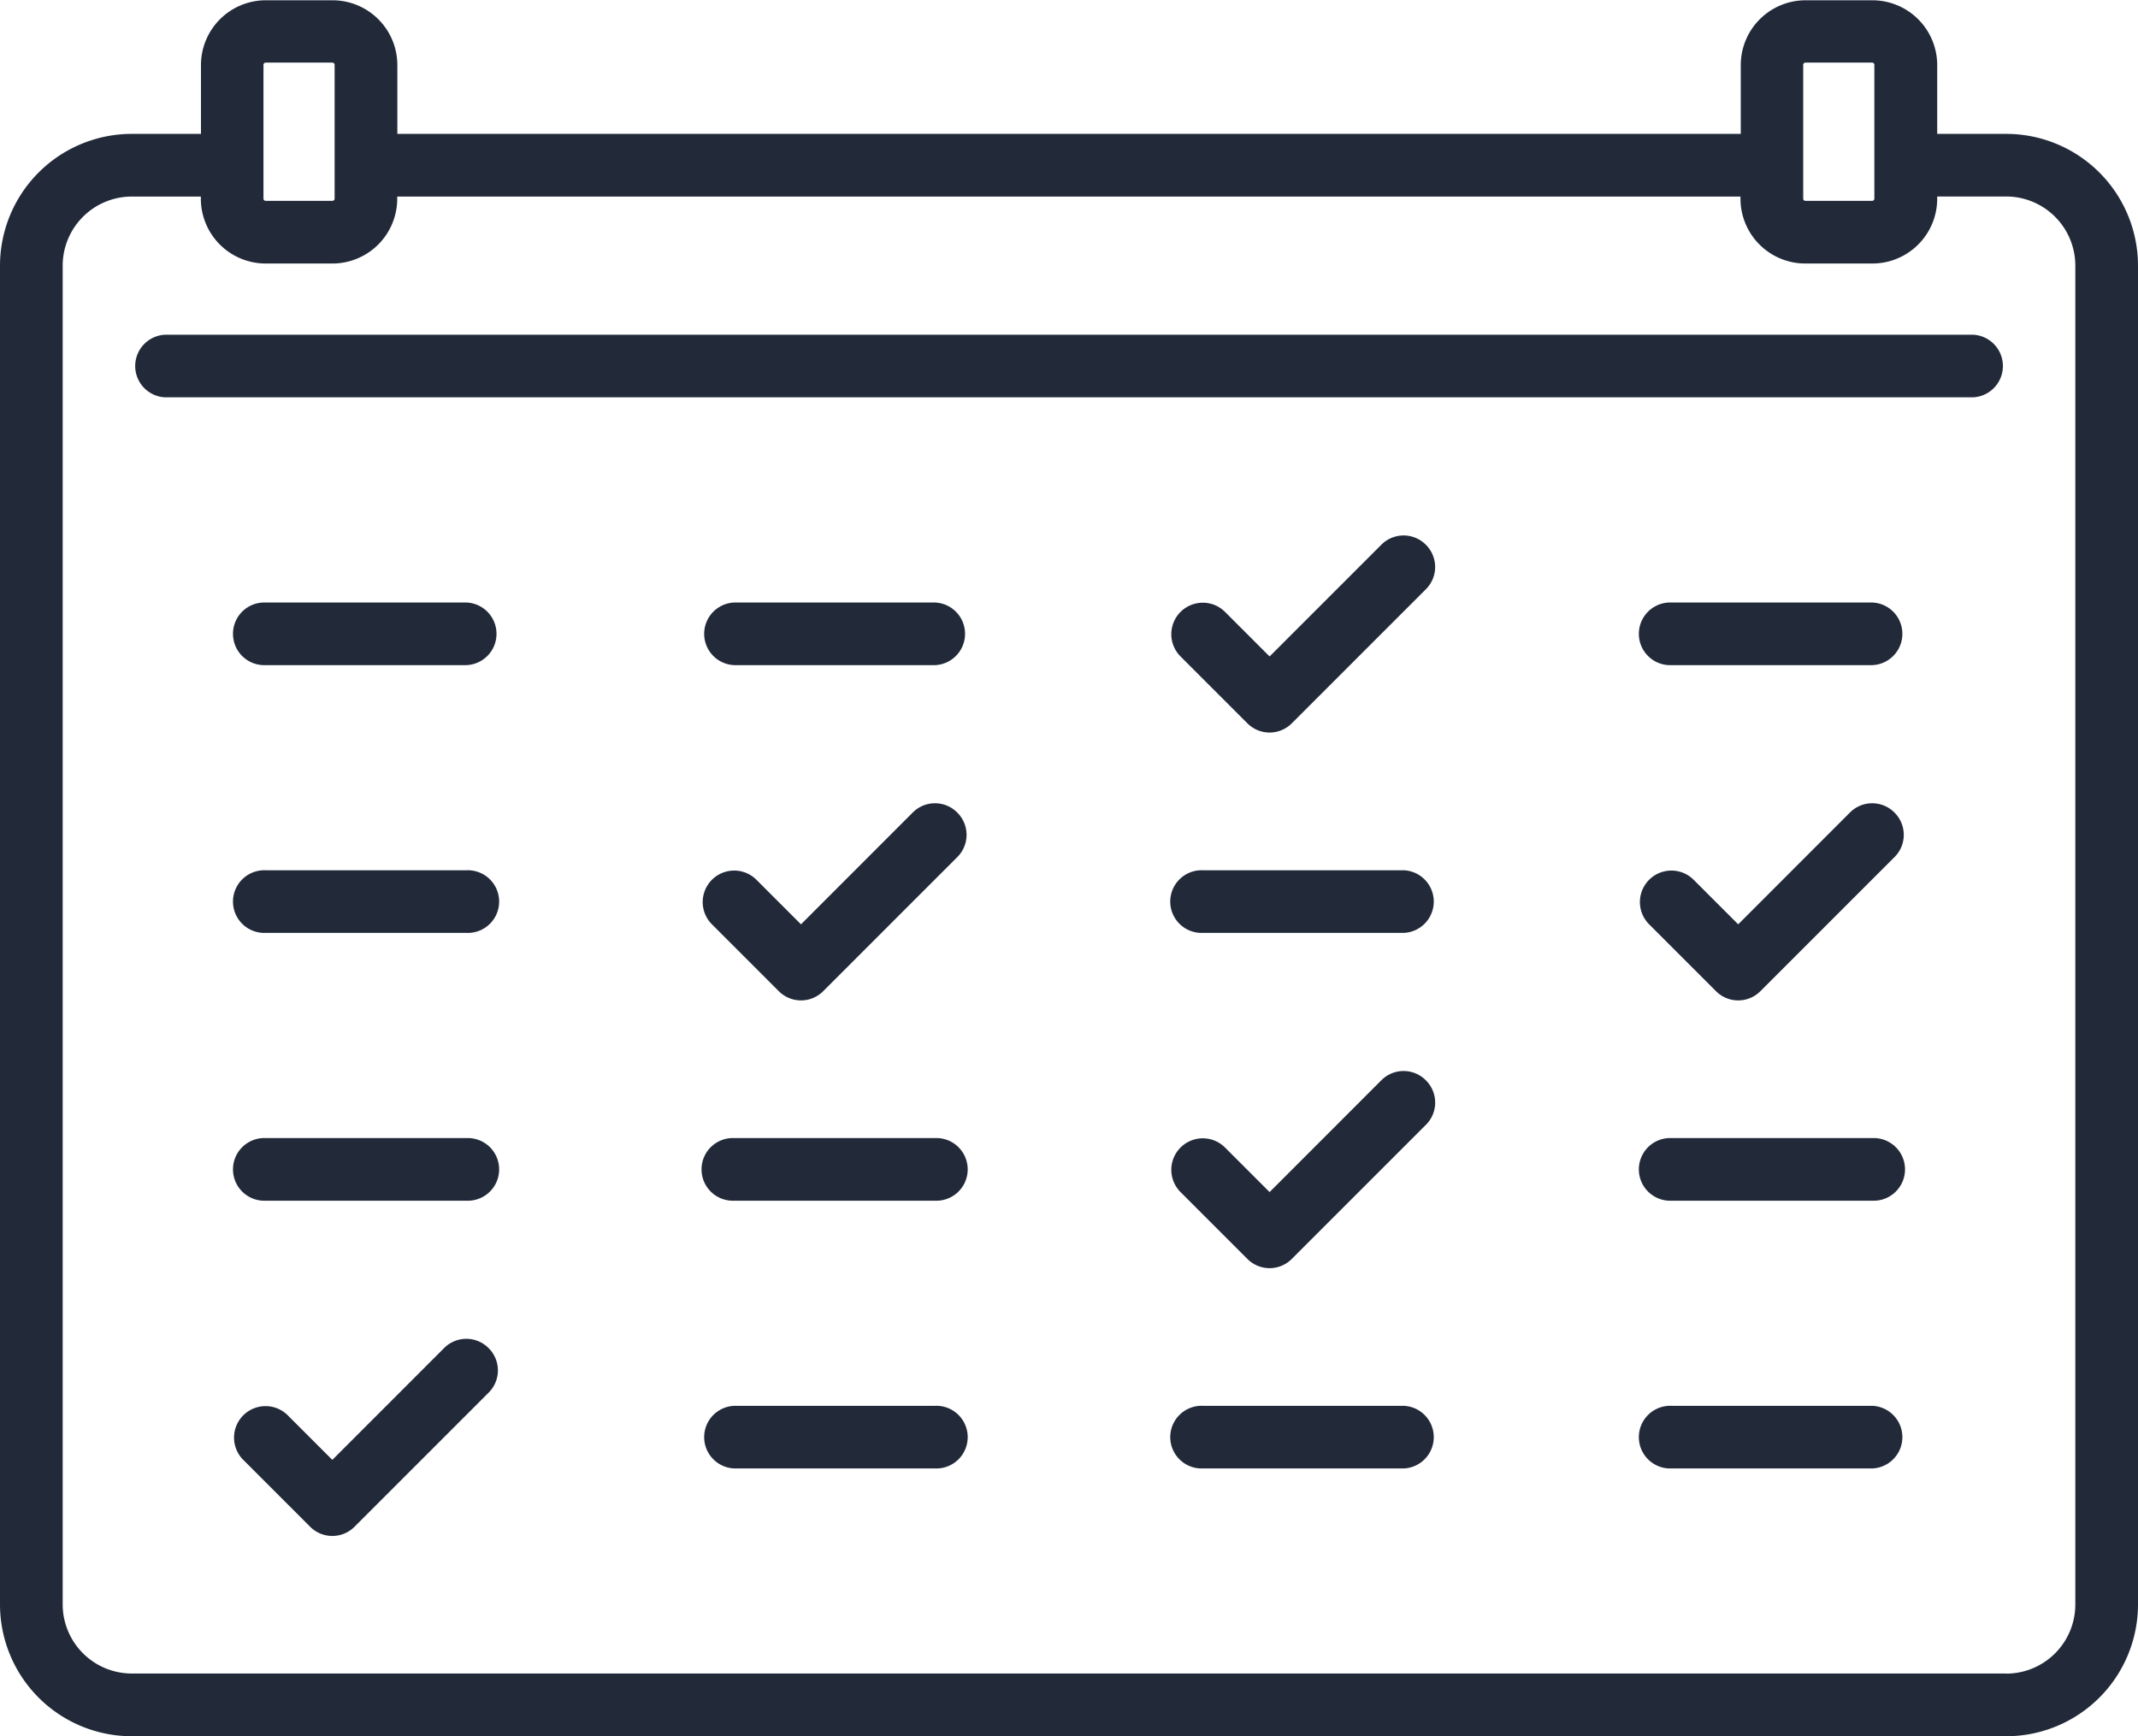 <svg xmlns="http://www.w3.org/2000/svg" width="38.407" height="31.191" viewBox="0 0 38.407 31.191">
  <g id="calendar" transform="translate(0 -48.095)">
    <g id="Сгруппировать_226" data-name="Сгруппировать 226" transform="translate(0 48.095)">
      <g id="Сгруппировать_225" data-name="Сгруппировать 225" transform="translate(0 0)">
        <path id="Контур_51" data-name="Контур 51" d="M36.04,50.5H34.8V49.259A1.165,1.165,0,0,0,33.635,48.1h-1.2a1.165,1.165,0,0,0-1.164,1.164V50.5H7.138V49.259A1.165,1.165,0,0,0,5.974,48.1h-1.2a1.165,1.165,0,0,0-1.164,1.164V50.5H2.367A2.369,2.369,0,0,0,0,52.867V76.919a2.369,2.369,0,0,0,2.367,2.367H36.04a2.369,2.369,0,0,0,2.367-2.367V52.867A2.369,2.369,0,0,0,36.04,50.5Zm-3.647-1.241a.039.039,0,0,1,.039-.039h1.2a.039.039,0,0,1,.039.039v2.405a.039.039,0,0,1-.039.039h-1.2a.039.039,0,0,1-.039-.039Zm-27.66,0a.039.039,0,0,1,.039-.039h1.2a.039.039,0,0,1,.039.039v2.405a.039.039,0,0,1-.039.039h-1.2a.039.039,0,0,1-.039-.039Zm31.307,28.9H2.367a1.243,1.243,0,0,1-1.241-1.241V52.867a1.243,1.243,0,0,1,1.241-1.241H3.608v.039a1.165,1.165,0,0,0,1.164,1.164h1.2a1.165,1.165,0,0,0,1.164-1.164v-.039h24.13v.039a1.165,1.165,0,0,0,1.164,1.164h1.2A1.165,1.165,0,0,0,34.8,51.664v-.039H36.04a1.243,1.243,0,0,1,1.241,1.241V76.919h0A1.243,1.243,0,0,1,36.04,78.161Z" transform="translate(0 -48.095)" fill="#222a3a"/>
      </g>
    </g>
    <g id="Сгруппировать_228" data-name="Сгруппировать 228" transform="translate(2.405 54.108)">
      <g id="Сгруппировать_227" data-name="Сгруппировать 227">
        <path id="Контур_52" data-name="Контур 52" d="M65.1,128.258H32.627a.563.563,0,0,0,0,1.125H65.1a.563.563,0,0,0,0-1.125Z" transform="translate(-32.064 -128.258)" fill="#222a3a"/>
      </g>
    </g>
    <g id="Сгруппировать_230" data-name="Сгруппировать 230" transform="translate(4.209 58.919)">
      <g id="Сгруппировать_229" data-name="Сгруппировать 229">
        <path id="Контур_53" data-name="Контур 53" d="M60.283,192.386H56.676a.563.563,0,1,0,0,1.125h3.608a.563.563,0,0,0,0-1.125Z" transform="translate(-56.113 -192.386)" fill="#222a3a"/>
      </g>
    </g>
    <g id="Сгруппировать_232" data-name="Сгруппировать 232" transform="translate(12.628 58.919)">
      <g id="Сгруппировать_231" data-name="Сгруппировать 231">
        <path id="Контур_54" data-name="Контур 54" d="M172.51,192.386H168.9a.563.563,0,0,0,0,1.125h3.608a.563.563,0,0,0,0-1.125Z" transform="translate(-168.339 -192.386)" fill="#222a3a"/>
      </g>
    </g>
    <g id="Сгруппировать_234" data-name="Сгруппировать 234" transform="translate(29.464 58.919)">
      <g id="Сгруппировать_233" data-name="Сгруппировать 233">
        <path id="Контур_55" data-name="Контур 55" d="M396.961,192.386h-3.608a.563.563,0,1,0,0,1.125h3.608a.563.563,0,0,0,0-1.125Z" transform="translate(-392.79 -192.386)" fill="#222a3a"/>
      </g>
    </g>
    <g id="Сгруппировать_236" data-name="Сгруппировать 236" transform="translate(4.209 63.729)">
      <g id="Сгруппировать_235" data-name="Сгруппировать 235">
        <path id="Контур_56" data-name="Контур 56" d="M60.283,256.516H56.676a.563.563,0,1,0,0,1.125h3.608a.563.563,0,1,0,0-1.125Z" transform="translate(-56.113 -256.516)" fill="#222a3a"/>
      </g>
    </g>
    <g id="Сгруппировать_238" data-name="Сгруппировать 238" transform="translate(21.046 63.729)">
      <g id="Сгруппировать_237" data-name="Сгруппировать 237">
        <path id="Контур_57" data-name="Контур 57" d="M284.735,256.516h-3.608a.563.563,0,1,0,0,1.125h3.608a.563.563,0,0,0,0-1.125Z" transform="translate(-280.564 -256.516)" fill="#222a3a"/>
      </g>
    </g>
    <g id="Сгруппировать_240" data-name="Сгруппировать 240" transform="translate(4.209 68.54)">
      <g id="Сгруппировать_239" data-name="Сгруппировать 239" transform="translate(0 0)">
        <path id="Контур_58" data-name="Контур 58" d="M60.283,320.646H56.676a.563.563,0,1,0,0,1.125h3.608a.563.563,0,1,0,0-1.125Z" transform="translate(-56.113 -320.646)" fill="#222a3a"/>
      </g>
    </g>
    <g id="Сгруппировать_242" data-name="Сгруппировать 242" transform="translate(12.628 68.54)">
      <g id="Сгруппировать_241" data-name="Сгруппировать 241" transform="translate(0 0)">
        <path id="Контур_59" data-name="Контур 59" d="M172.51,320.646H168.9a.563.563,0,1,0,0,1.125h3.608a.563.563,0,1,0,0-1.125Z" transform="translate(-168.339 -320.646)" fill="#222a3a"/>
      </g>
    </g>
    <g id="Сгруппировать_244" data-name="Сгруппировать 244" transform="translate(29.464 68.54)">
      <g id="Сгруппировать_243" data-name="Сгруппировать 243" transform="translate(0 0)">
        <path id="Контур_60" data-name="Контур 60" d="M396.961,320.646h-3.608a.563.563,0,1,0,0,1.125h3.608a.563.563,0,1,0,0-1.125Z" transform="translate(-392.79 -320.646)" fill="#222a3a"/>
      </g>
    </g>
    <g id="Сгруппировать_246" data-name="Сгруппировать 246" transform="translate(12.628 73.35)">
      <g id="Сгруппировать_245" data-name="Сгруппировать 245">
        <path id="Контур_61" data-name="Контур 61" d="M172.51,384.773H168.9a.563.563,0,0,0,0,1.125h3.608a.563.563,0,1,0,0-1.125Z" transform="translate(-168.339 -384.773)" fill="#222a3a"/>
      </g>
    </g>
    <g id="Сгруппировать_248" data-name="Сгруппировать 248" transform="translate(21.046 73.35)">
      <g id="Сгруппировать_247" data-name="Сгруппировать 247">
        <path id="Контур_62" data-name="Контур 62" d="M284.735,384.773h-3.608a.563.563,0,1,0,0,1.125h3.608a.563.563,0,0,0,0-1.125Z" transform="translate(-280.564 -384.773)" fill="#222a3a"/>
      </g>
    </g>
    <g id="Сгруппировать_250" data-name="Сгруппировать 250" transform="translate(29.464 73.35)">
      <g id="Сгруппировать_249" data-name="Сгруппировать 249">
        <path id="Контур_63" data-name="Контур 63" d="M396.961,384.773h-3.608a.563.563,0,1,0,0,1.125h3.608a.563.563,0,0,0,0-1.125Z" transform="translate(-392.79 -384.773)" fill="#222a3a"/>
      </g>
    </g>
    <g id="Сгруппировать_252" data-name="Сгруппировать 252" transform="translate(12.628 62.527)">
      <g id="Сгруппировать_251" data-name="Сгруппировать 251">
        <path id="Контур_64" data-name="Контур 64" d="M172.907,240.649a.563.563,0,0,0-.8,0l-2.007,2.008-.8-.8a.563.563,0,1,0-.8.8l1.2,1.2a.563.563,0,0,0,.8,0l2.405-2.405A.563.563,0,0,0,172.907,240.649Z" transform="translate(-168.339 -240.484)" fill="#222a3a"/>
      </g>
    </g>
    <g id="Сгруппировать_254" data-name="Сгруппировать 254" transform="translate(29.464 62.527)">
      <g id="Сгруппировать_253" data-name="Сгруппировать 253">
        <path id="Контур_65" data-name="Контур 65" d="M397.359,240.649a.563.563,0,0,0-.8,0l-2.007,2.008-.8-.8a.563.563,0,1,0-.8.8l1.2,1.2a.563.563,0,0,0,.8,0l2.405-2.405A.563.563,0,0,0,397.359,240.649Z" transform="translate(-392.791 -240.484)" fill="#222a3a"/>
      </g>
    </g>
    <g id="Сгруппировать_256" data-name="Сгруппировать 256" transform="translate(21.046 67.337)">
      <g id="Сгруппировать_255" data-name="Сгруппировать 255" transform="translate(0 0)">
        <path id="Контур_66" data-name="Контур 66" d="M285.133,304.778a.563.563,0,0,0-.8,0l-2.007,2.008-.8-.8a.563.563,0,0,0-.8.8l1.2,1.2a.563.563,0,0,0,.8,0l2.405-2.405A.563.563,0,0,0,285.133,304.778Z" transform="translate(-280.565 -304.613)" fill="#222a3a"/>
      </g>
    </g>
    <g id="Сгруппировать_258" data-name="Сгруппировать 258" transform="translate(4.209 72.148)">
      <g id="Сгруппировать_257" data-name="Сгруппировать 257">
        <path id="Контур_67" data-name="Контур 67" d="M60.681,368.908a.563.563,0,0,0-.8,0l-2.007,2.008-.8-.8a.563.563,0,0,0-.8.8l1.2,1.2a.563.563,0,0,0,.8,0l2.405-2.405A.563.563,0,0,0,60.681,368.908Z" transform="translate(-56.113 -368.743)" fill="#222a3a"/>
      </g>
    </g>
    <g id="Сгруппировать_260" data-name="Сгруппировать 260" transform="translate(21.046 57.716)">
      <g id="Сгруппировать_259" data-name="Сгруппировать 259" transform="translate(0 0)">
        <path id="Контур_68" data-name="Контур 68" d="M285.133,176.52a.563.563,0,0,0-.8,0l-2.007,2.007-.8-.8a.563.563,0,1,0-.8.8l1.2,1.2a.563.563,0,0,0,.8,0l2.405-2.405A.563.563,0,0,0,285.133,176.52Z" transform="translate(-280.565 -176.355)" fill="#222a3a"/>
      </g>
    </g>
  </g>
</svg>
